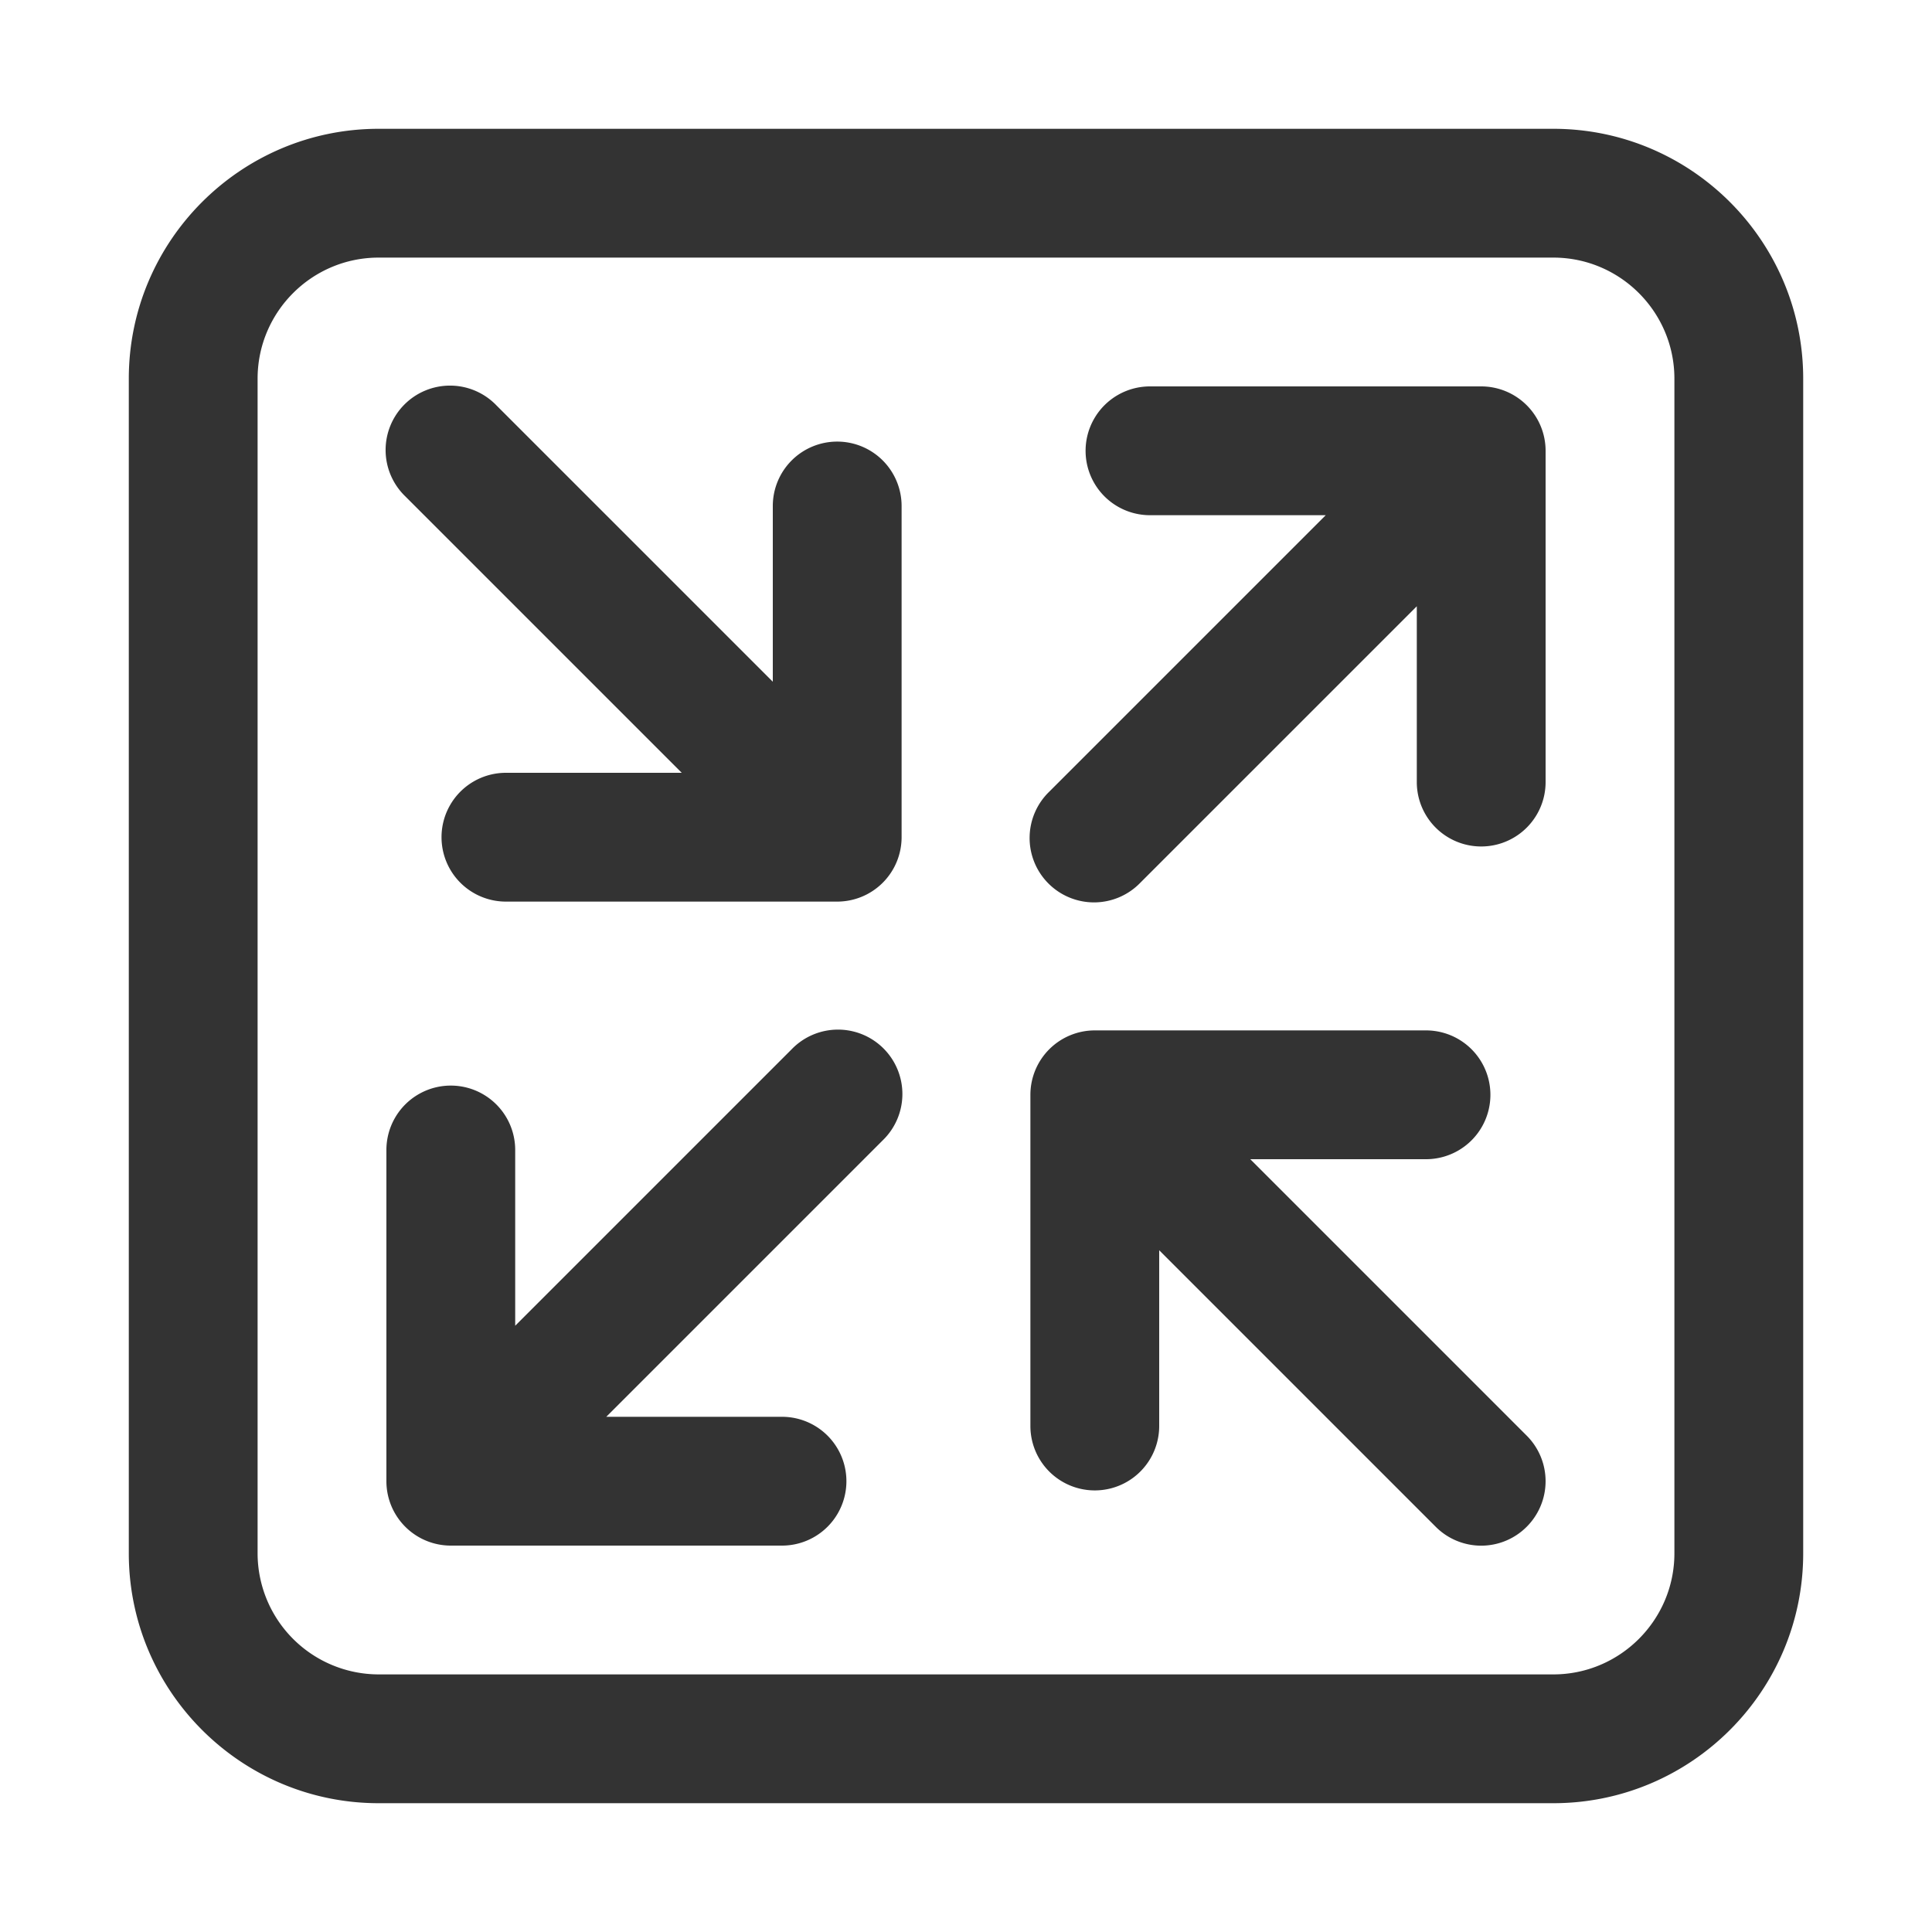 <svg xmlns="http://www.w3.org/2000/svg" viewBox="0 0 30 30"><style>.st2{fill:#333}</style><g id="Layer_1"><path class="st2" d="M24.12 2H5.88C3.74 2 2 3.74 2 5.88v18.24C2 26.26 3.74 28 5.88 28h18.24c2.14 0 3.88-1.74 3.88-3.88V5.88C28 3.74 26.26 2 24.12 2zM26 24.12c0 1.036-.844 1.88-1.88 1.88H5.88A1.882 1.882 0 0 1 4 24.12V5.88C4 4.843 4.843 4 5.88 4h18.24C25.156 4 26 4.843 26 5.88v18.24z"/><path class="st2" d="M19.414 18h2.729a1 1 0 1 0 0-2H17a1 1 0 0 0-1 1v5.143a1 1 0 1 0 2 0v-2.729l4.293 4.293a.997.997 0 0 0 1.414 0 1 1 0 0 0 0-1.414L19.414 18zM13 6.857a1 1 0 0 0-1 1v2.729L7.707 6.293a1 1 0 1 0-1.414 1.414L10.586 12h-2.73a1 1 0 0 0 0 2H13a1 1 0 0 0 1-1V7.857a1 1 0 0 0-1-1zM23 6h-5.143a1 1 0 1 0 0 2h2.729l-4.293 4.293a1 1 0 1 0 1.414 1.414L22 9.414v2.73a1 1 0 1 0 2 0V7a1 1 0 0 0-1-1zM12.293 16.293L8 20.586v-2.729a1 1 0 1 0-2 0V23a1 1 0 0 0 1 1h5.143a1 1 0 1 0 0-2H9.414l4.293-4.293a1 1 0 1 0-1.414-1.414z"/></g></svg>
